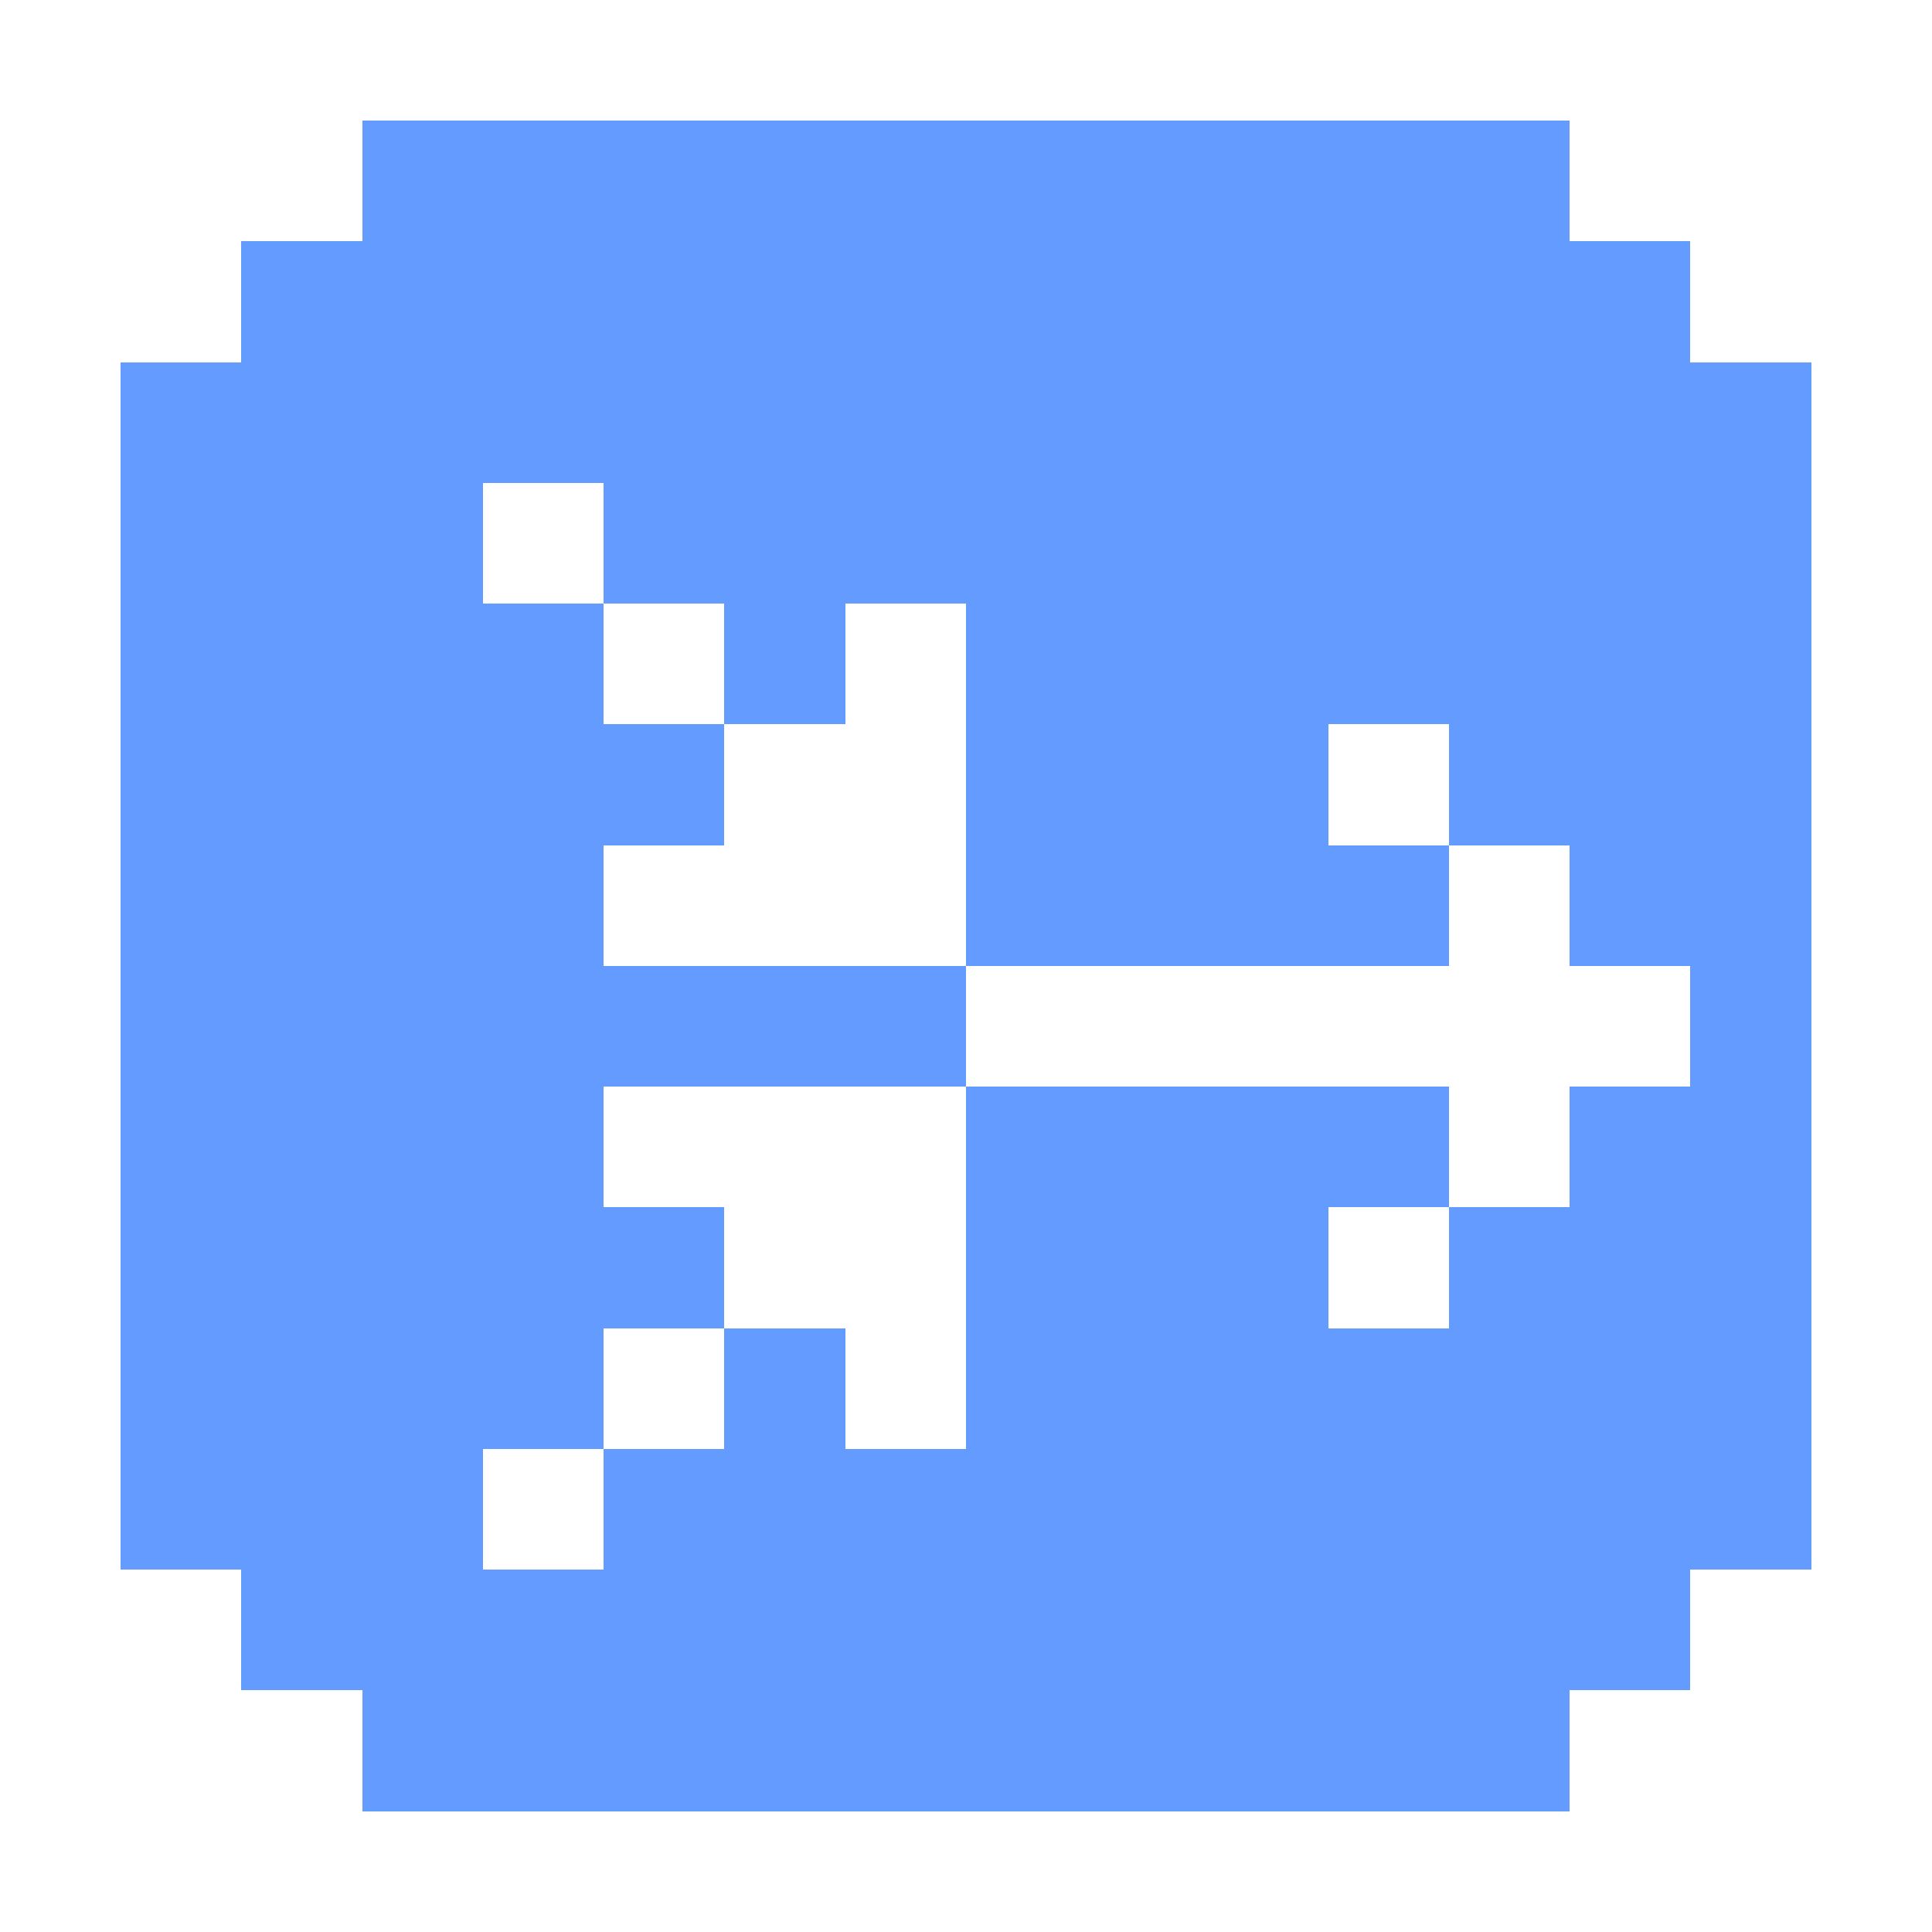 <?xml version="1.0" encoding="UTF-8" ?>
<svg version="1.1" width="16" height="16" xmlns="http://www.w3.org/2000/svg" shape-rendering="crispEdges">
<rect x="3" y="1" width="1" height="1" fill="#639BFF" />
<rect x="4" y="1" width="1" height="1" fill="#639BFF" />
<rect x="5" y="1" width="1" height="1" fill="#639BFF" />
<rect x="6" y="1" width="1" height="1" fill="#639BFF" />
<rect x="7" y="1" width="1" height="1" fill="#639BFF" />
<rect x="8" y="1" width="1" height="1" fill="#639BFF" />
<rect x="9" y="1" width="1" height="1" fill="#639BFF" />
<rect x="10" y="1" width="1" height="1" fill="#639BFF" />
<rect x="11" y="1" width="1" height="1" fill="#639BFF" />
<rect x="12" y="1" width="1" height="1" fill="#639BFF" />
<rect x="2" y="2" width="1" height="1" fill="#639BFF" />
<rect x="3" y="2" width="1" height="1" fill="#639BFF" />
<rect x="4" y="2" width="1" height="1" fill="#639BFF" />
<rect x="5" y="2" width="1" height="1" fill="#639BFF" />
<rect x="6" y="2" width="1" height="1" fill="#639BFF" />
<rect x="7" y="2" width="1" height="1" fill="#639BFF" />
<rect x="8" y="2" width="1" height="1" fill="#639BFF" />
<rect x="9" y="2" width="1" height="1" fill="#639BFF" />
<rect x="10" y="2" width="1" height="1" fill="#639BFF" />
<rect x="11" y="2" width="1" height="1" fill="#639BFF" />
<rect x="12" y="2" width="1" height="1" fill="#639BFF" />
<rect x="13" y="2" width="1" height="1" fill="#639BFF" />
<rect x="1" y="3" width="1" height="1" fill="#639BFF" />
<rect x="2" y="3" width="1" height="1" fill="#639BFF" />
<rect x="3" y="3" width="1" height="1" fill="#639BFF" />
<rect x="4" y="3" width="1" height="1" fill="#639BFF" />
<rect x="5" y="3" width="1" height="1" fill="#639BFF" />
<rect x="6" y="3" width="1" height="1" fill="#639BFF" />
<rect x="7" y="3" width="1" height="1" fill="#639BFF" />
<rect x="8" y="3" width="1" height="1" fill="#639BFF" />
<rect x="9" y="3" width="1" height="1" fill="#639BFF" />
<rect x="10" y="3" width="1" height="1" fill="#639BFF" />
<rect x="11" y="3" width="1" height="1" fill="#639BFF" />
<rect x="12" y="3" width="1" height="1" fill="#639BFF" />
<rect x="13" y="3" width="1" height="1" fill="#639BFF" />
<rect x="14" y="3" width="1" height="1" fill="#639BFF" />
<rect x="1" y="4" width="1" height="1" fill="#639BFF" />
<rect x="2" y="4" width="1" height="1" fill="#639BFF" />
<rect x="3" y="4" width="1" height="1" fill="#639BFF" />
<rect x="5" y="4" width="1" height="1" fill="#639BFF" />
<rect x="6" y="4" width="1" height="1" fill="#639BFF" />
<rect x="7" y="4" width="1" height="1" fill="#639BFF" />
<rect x="8" y="4" width="1" height="1" fill="#639BFF" />
<rect x="9" y="4" width="1" height="1" fill="#639BFF" />
<rect x="10" y="4" width="1" height="1" fill="#639BFF" />
<rect x="11" y="4" width="1" height="1" fill="#639BFF" />
<rect x="12" y="4" width="1" height="1" fill="#639BFF" />
<rect x="13" y="4" width="1" height="1" fill="#639BFF" />
<rect x="14" y="4" width="1" height="1" fill="#639BFF" />
<rect x="1" y="5" width="1" height="1" fill="#639BFF" />
<rect x="2" y="5" width="1" height="1" fill="#639BFF" />
<rect x="3" y="5" width="1" height="1" fill="#639BFF" />
<rect x="4" y="5" width="1" height="1" fill="#639BFF" />
<rect x="6" y="5" width="1" height="1" fill="#639BFF" />
<rect x="8" y="5" width="1" height="1" fill="#639BFF" />
<rect x="9" y="5" width="1" height="1" fill="#639BFF" />
<rect x="10" y="5" width="1" height="1" fill="#639BFF" />
<rect x="11" y="5" width="1" height="1" fill="#639BFF" />
<rect x="12" y="5" width="1" height="1" fill="#639BFF" />
<rect x="13" y="5" width="1" height="1" fill="#639BFF" />
<rect x="14" y="5" width="1" height="1" fill="#639BFF" />
<rect x="1" y="6" width="1" height="1" fill="#639BFF" />
<rect x="2" y="6" width="1" height="1" fill="#639BFF" />
<rect x="3" y="6" width="1" height="1" fill="#639BFF" />
<rect x="4" y="6" width="1" height="1" fill="#639BFF" />
<rect x="5" y="6" width="1" height="1" fill="#639BFF" />
<rect x="8" y="6" width="1" height="1" fill="#639BFF" />
<rect x="9" y="6" width="1" height="1" fill="#639BFF" />
<rect x="10" y="6" width="1" height="1" fill="#639BFF" />
<rect x="12" y="6" width="1" height="1" fill="#639BFF" />
<rect x="13" y="6" width="1" height="1" fill="#639BFF" />
<rect x="14" y="6" width="1" height="1" fill="#639BFF" />
<rect x="1" y="7" width="1" height="1" fill="#639BFF" />
<rect x="2" y="7" width="1" height="1" fill="#639BFF" />
<rect x="3" y="7" width="1" height="1" fill="#639BFF" />
<rect x="4" y="7" width="1" height="1" fill="#639BFF" />
<rect x="8" y="7" width="1" height="1" fill="#639BFF" />
<rect x="9" y="7" width="1" height="1" fill="#639BFF" />
<rect x="10" y="7" width="1" height="1" fill="#639BFF" />
<rect x="11" y="7" width="1" height="1" fill="#639BFF" />
<rect x="13" y="7" width="1" height="1" fill="#639BFF" />
<rect x="14" y="7" width="1" height="1" fill="#639BFF" />
<rect x="1" y="8" width="1" height="1" fill="#639BFF" />
<rect x="2" y="8" width="1" height="1" fill="#639BFF" />
<rect x="3" y="8" width="1" height="1" fill="#639BFF" />
<rect x="4" y="8" width="1" height="1" fill="#639BFF" />
<rect x="5" y="8" width="1" height="1" fill="#639BFF" />
<rect x="6" y="8" width="1" height="1" fill="#639BFF" />
<rect x="7" y="8" width="1" height="1" fill="#639BFF" />
<rect x="14" y="8" width="1" height="1" fill="#639BFF" />
<rect x="1" y="9" width="1" height="1" fill="#639BFF" />
<rect x="2" y="9" width="1" height="1" fill="#639BFF" />
<rect x="3" y="9" width="1" height="1" fill="#639BFF" />
<rect x="4" y="9" width="1" height="1" fill="#639BFF" />
<rect x="8" y="9" width="1" height="1" fill="#639BFF" />
<rect x="9" y="9" width="1" height="1" fill="#639BFF" />
<rect x="10" y="9" width="1" height="1" fill="#639BFF" />
<rect x="11" y="9" width="1" height="1" fill="#639BFF" />
<rect x="13" y="9" width="1" height="1" fill="#639BFF" />
<rect x="14" y="9" width="1" height="1" fill="#639BFF" />
<rect x="1" y="10" width="1" height="1" fill="#639BFF" />
<rect x="2" y="10" width="1" height="1" fill="#639BFF" />
<rect x="3" y="10" width="1" height="1" fill="#639BFF" />
<rect x="4" y="10" width="1" height="1" fill="#639BFF" />
<rect x="5" y="10" width="1" height="1" fill="#639BFF" />
<rect x="8" y="10" width="1" height="1" fill="#639BFF" />
<rect x="9" y="10" width="1" height="1" fill="#639BFF" />
<rect x="10" y="10" width="1" height="1" fill="#639BFF" />
<rect x="12" y="10" width="1" height="1" fill="#639BFF" />
<rect x="13" y="10" width="1" height="1" fill="#639BFF" />
<rect x="14" y="10" width="1" height="1" fill="#639BFF" />
<rect x="1" y="11" width="1" height="1" fill="#639BFF" />
<rect x="2" y="11" width="1" height="1" fill="#639BFF" />
<rect x="3" y="11" width="1" height="1" fill="#639BFF" />
<rect x="4" y="11" width="1" height="1" fill="#639BFF" />
<rect x="6" y="11" width="1" height="1" fill="#639BFF" />
<rect x="8" y="11" width="1" height="1" fill="#639BFF" />
<rect x="9" y="11" width="1" height="1" fill="#639BFF" />
<rect x="10" y="11" width="1" height="1" fill="#639BFF" />
<rect x="11" y="11" width="1" height="1" fill="#639BFF" />
<rect x="12" y="11" width="1" height="1" fill="#639BFF" />
<rect x="13" y="11" width="1" height="1" fill="#639BFF" />
<rect x="14" y="11" width="1" height="1" fill="#639BFF" />
<rect x="1" y="12" width="1" height="1" fill="#639BFF" />
<rect x="2" y="12" width="1" height="1" fill="#639BFF" />
<rect x="3" y="12" width="1" height="1" fill="#639BFF" />
<rect x="5" y="12" width="1" height="1" fill="#639BFF" />
<rect x="6" y="12" width="1" height="1" fill="#639BFF" />
<rect x="7" y="12" width="1" height="1" fill="#639BFF" />
<rect x="8" y="12" width="1" height="1" fill="#639BFF" />
<rect x="9" y="12" width="1" height="1" fill="#639BFF" />
<rect x="10" y="12" width="1" height="1" fill="#639BFF" />
<rect x="11" y="12" width="1" height="1" fill="#639BFF" />
<rect x="12" y="12" width="1" height="1" fill="#639BFF" />
<rect x="13" y="12" width="1" height="1" fill="#639BFF" />
<rect x="14" y="12" width="1" height="1" fill="#639BFF" />
<rect x="2" y="13" width="1" height="1" fill="#639BFF" />
<rect x="3" y="13" width="1" height="1" fill="#639BFF" />
<rect x="4" y="13" width="1" height="1" fill="#639BFF" />
<rect x="5" y="13" width="1" height="1" fill="#639BFF" />
<rect x="6" y="13" width="1" height="1" fill="#639BFF" />
<rect x="7" y="13" width="1" height="1" fill="#639BFF" />
<rect x="8" y="13" width="1" height="1" fill="#639BFF" />
<rect x="9" y="13" width="1" height="1" fill="#639BFF" />
<rect x="10" y="13" width="1" height="1" fill="#639BFF" />
<rect x="11" y="13" width="1" height="1" fill="#639BFF" />
<rect x="12" y="13" width="1" height="1" fill="#639BFF" />
<rect x="13" y="13" width="1" height="1" fill="#639BFF" />
<rect x="3" y="14" width="1" height="1" fill="#639BFF" />
<rect x="4" y="14" width="1" height="1" fill="#639BFF" />
<rect x="5" y="14" width="1" height="1" fill="#639BFF" />
<rect x="6" y="14" width="1" height="1" fill="#639BFF" />
<rect x="7" y="14" width="1" height="1" fill="#639BFF" />
<rect x="8" y="14" width="1" height="1" fill="#639BFF" />
<rect x="9" y="14" width="1" height="1" fill="#639BFF" />
<rect x="10" y="14" width="1" height="1" fill="#639BFF" />
<rect x="11" y="14" width="1" height="1" fill="#639BFF" />
<rect x="12" y="14" width="1" height="1" fill="#639BFF" />
</svg>